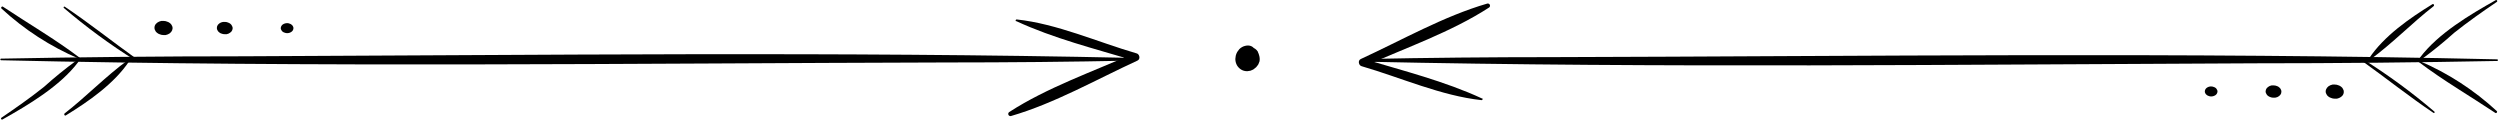 <svg xmlns="http://www.w3.org/2000/svg" width="1087" height="52" viewBox="0 0 1087 52" fill="none"><path d="M547.423 23.91C547.319 23.498 547.167 23.1 546.971 22.723V22.553L546.349 21.734C545.983 21.359 545.552 21.052 545.077 20.829C545.019 20.747 544.953 20.672 544.879 20.603L544.512 20.321C543.951 19.974 543.306 19.788 542.647 19.784C542.207 19.781 541.77 19.838 541.346 19.953C540.933 20.052 540.534 20.204 540.159 20.406C539.675 20.651 539.236 20.976 538.859 21.366C538.587 21.692 538.332 22.031 538.096 22.384C538.014 22.476 537.947 22.581 537.898 22.695C537.631 23.174 537.431 23.687 537.305 24.221C537.221 24.66 537.164 25.104 537.135 25.549C537.121 25.671 537.121 25.795 537.135 25.917C537.176 26.789 537.417 27.64 537.842 28.404C538.274 29.137 538.875 29.757 539.594 30.213C540.332 30.676 541.182 30.93 542.053 30.947H542.392C542.83 30.919 543.265 30.853 543.692 30.75L544.286 30.495L544.879 30.241L545.19 30.015C545.539 29.775 545.869 29.511 546.179 29.223C546.477 28.894 546.75 28.545 546.999 28.178L547.168 27.867C547.358 27.474 547.518 27.068 547.649 26.651C547.8 25.733 547.723 24.791 547.423 23.91Z" fill="black"></path><path d="M0.407 26.199C137.196 29.365 274.212 27.528 411.059 27.16C438.19 27.16 465.351 26.906 492.482 26.341C492.614 26.311 492.732 26.238 492.817 26.133C492.901 26.027 492.947 25.896 492.947 25.761C492.947 25.626 492.901 25.495 492.817 25.39C492.732 25.285 492.614 25.211 492.482 25.182C363.634 22.356 234.475 23.967 105.571 24.475C70.526 24.475 35.452 24.814 0.407 25.493C0.33 25.515 0.262 25.561 0.214 25.625C0.166 25.689 0.14 25.766 0.14 25.846C0.14 25.926 0.166 26.004 0.214 26.067C0.262 26.131 0.33 26.177 0.407 26.199Z" fill="black"></path><path d="M441.808 9.157C458.002 16.675 476.203 21.253 493.274 26.369L492.85 23.26C475.044 31.23 455.289 38.041 438.84 48.696C438.644 48.816 438.497 49.002 438.426 49.221C438.356 49.439 438.366 49.676 438.455 49.888C438.543 50.1 438.705 50.273 438.911 50.376C439.117 50.479 439.352 50.505 439.575 50.449C458.483 44.966 476.74 34.537 494.574 26.341C495.987 25.691 495.478 23.515 494.178 23.204C477.221 18.286 459.641 10.344 442.034 8.451C441.61 8.451 441.412 9.101 441.808 9.299L441.808 9.157Z" fill="black"></path><path d="M34.689 25.125C24.006 17.042 12.277 10.231 1.283 2.911C0.802 2.572 0.209 3.335 0.661 3.731C10.55 12.868 21.936 20.239 34.321 25.521C34.632 25.521 34.774 25.154 34.547 24.984L34.689 25.125Z" fill="black"></path><path d="M33.276 26.284C28.377 29.871 23.66 33.7 19.144 37.759C13.153 42.535 6.907 46.916 0.576 51.212C0.498 51.281 0.447 51.376 0.431 51.48C0.415 51.583 0.436 51.689 0.489 51.779C0.542 51.869 0.625 51.937 0.724 51.973C0.822 52.009 0.93 52.009 1.028 51.975C12.333 45.616 26.097 37.476 34.01 26.991C34.321 26.567 33.728 26.03 33.304 26.284L33.276 26.284Z" fill="black"></path><path d="M59.249 25.521C48.848 18.088 38.815 10.062 28.16 2.911C27.849 2.685 27.454 3.194 27.736 3.448C37.521 11.809 47.913 19.432 58.825 26.256C59.305 26.567 59.701 25.832 59.277 25.521L59.249 25.521Z" fill="black"></path><path d="M55.688 26.087C45.993 33.152 37.515 41.998 28.132 49.29C27.623 49.685 28.132 50.505 28.64 50.166C38.532 44.09 49.639 36.402 56.196 26.595C56.394 26.284 55.998 25.86 55.688 26.087Z" fill="black"></path><path d="M70.13 9.101C69.489 9.226 68.882 9.486 68.349 9.864L67.728 10.457C67.373 10.899 67.174 11.446 67.162 12.012C67.123 12.441 67.232 12.87 67.473 13.227C67.623 13.641 67.9 13.997 68.264 14.245C68.622 14.563 69.047 14.795 69.508 14.923C69.981 15.129 70.49 15.235 71.006 15.234L72.052 15.234C72.692 15.109 73.299 14.848 73.832 14.471L74.454 13.849C74.803 13.402 75.01 12.861 75.047 12.295C75.072 11.876 74.963 11.46 74.737 11.108C74.567 10.705 74.294 10.354 73.945 10.09C73.574 9.777 73.14 9.546 72.673 9.412C72.201 9.206 71.691 9.1 71.175 9.101L70.13 9.101Z" fill="black"></path><path d="M96.866 9.553C96.311 9.64 95.787 9.863 95.34 10.203L94.774 10.74C94.463 11.124 94.293 11.603 94.294 12.097C94.267 12.463 94.356 12.829 94.548 13.142C94.698 13.494 94.943 13.798 95.255 14.018C95.554 14.308 95.924 14.513 96.329 14.612C96.75 14.786 97.202 14.872 97.657 14.866C97.968 14.866 98.251 14.866 98.561 14.866C99.118 14.77 99.643 14.537 100.088 14.188L100.653 13.679C100.952 13.287 101.129 12.815 101.162 12.323C101.182 11.953 101.083 11.586 100.879 11.277C100.731 10.924 100.498 10.614 100.201 10.373C99.873 10.109 99.499 9.908 99.099 9.779C98.686 9.608 98.245 9.522 97.799 9.525L96.866 9.553Z" fill="black"></path><path d="M122.924 10.655C122.682 10.835 122.482 11.064 122.335 11.327C122.189 11.59 122.101 11.881 122.076 12.181C122.053 12.473 122.133 12.763 122.302 13.001C122.419 13.286 122.603 13.538 122.839 13.736C123.096 13.947 123.394 14.101 123.715 14.188C124.055 14.333 124.42 14.41 124.789 14.414C125.488 14.443 126.175 14.234 126.739 13.821C126.984 13.651 127.188 13.428 127.335 13.169C127.481 12.909 127.568 12.62 127.587 12.323C127.61 12.026 127.541 11.73 127.389 11.475C127.268 11.192 127.073 10.948 126.824 10.768C126.576 10.539 126.275 10.374 125.948 10.288C125.619 10.14 125.263 10.063 124.902 10.062C124.198 10.055 123.508 10.261 122.924 10.655Z" fill="black"></path><path d="M1085.84 25.801C949.048 22.636 812.032 24.473 675.186 24.84C648.054 24.84 620.894 25.095 593.762 25.66C593.63 25.689 593.512 25.762 593.427 25.868C593.343 25.973 593.297 26.104 593.297 26.239C593.297 26.374 593.343 26.505 593.427 26.61C593.512 26.716 593.63 26.789 593.762 26.819C722.61 29.645 851.769 28.034 980.673 27.525C1015.72 27.525 1050.79 27.186 1085.84 26.508C1085.91 26.486 1085.98 26.439 1086.03 26.376C1086.08 26.312 1086.1 26.234 1086.1 26.154C1086.1 26.075 1086.08 25.997 1086.03 25.933C1085.98 25.869 1085.91 25.823 1085.84 25.801Z" fill="black"></path><path d="M644.436 42.843C628.242 35.325 610.041 30.747 592.97 25.631L593.394 28.74C611.2 20.77 630.955 13.959 647.404 3.304C647.6 3.184 647.747 2.998 647.818 2.78C647.888 2.561 647.878 2.324 647.79 2.112C647.701 1.9 647.539 1.727 647.333 1.624C647.127 1.521 646.892 1.496 646.669 1.552C627.761 7.035 609.504 17.463 591.67 25.66C590.257 26.31 590.766 28.486 592.066 28.797C609.023 33.714 626.603 41.656 644.21 43.55C644.634 43.55 644.832 42.9 644.436 42.702L644.436 42.843Z" fill="black"></path><path d="M1051.56 26.875C1062.24 34.958 1073.97 41.769 1084.96 49.089C1085.44 49.428 1086.04 48.665 1085.58 48.27C1075.69 39.132 1064.31 31.761 1051.92 26.48C1051.61 26.48 1051.47 26.847 1051.7 27.017L1051.56 26.875Z" fill="black"></path><path d="M1052.97 25.716C1057.87 22.129 1062.58 18.3 1067.1 14.242C1073.09 9.465 1079.34 5.085 1085.67 0.789C1085.75 0.719 1085.8 0.624 1085.81 0.521C1085.83 0.417 1085.81 0.312 1085.75 0.222C1085.7 0.132 1085.62 0.063 1085.52 0.027C1085.42 -0.009 1085.31 -0.009 1085.22 0.026C1073.91 6.385 1060.15 14.524 1052.23 25.01C1051.92 25.433 1052.52 25.971 1052.94 25.716L1052.97 25.716Z" fill="black"></path><path d="M1027 26.479C1037.4 33.912 1047.43 41.939 1058.08 49.089C1058.39 49.315 1058.79 48.807 1058.51 48.552C1048.72 40.192 1038.33 32.568 1027.42 25.744C1026.94 25.434 1026.54 26.169 1026.97 26.479L1027 26.479Z" fill="black"></path><path d="M1030.56 25.914C1040.25 18.848 1048.73 10.002 1058.11 2.71C1058.62 2.315 1058.11 1.495 1057.6 1.834C1047.71 7.911 1036.6 15.598 1030.05 25.405C1029.85 25.716 1030.25 26.14 1030.56 25.914Z" fill="black"></path><path d="M1016.11 42.9C1016.76 42.774 1017.36 42.514 1017.89 42.136L1018.52 41.543C1018.87 41.101 1019.07 40.555 1019.08 39.989C1019.12 39.56 1019.01 39.13 1018.77 38.773C1018.62 38.359 1018.34 38.003 1017.98 37.756C1017.62 37.438 1017.2 37.206 1016.74 37.078C1016.26 36.871 1015.75 36.766 1015.24 36.767L1014.19 36.767C1013.55 36.892 1012.94 37.152 1012.41 37.53L1011.79 38.151C1011.44 38.598 1011.23 39.14 1011.2 39.706C1011.17 40.124 1011.28 40.54 1011.51 40.893C1011.68 41.296 1011.95 41.647 1012.3 41.91C1012.67 42.224 1013.1 42.455 1013.57 42.589C1014.04 42.795 1014.55 42.901 1015.07 42.9L1016.11 42.9Z" fill="black"></path><path d="M989.378 42.447C989.933 42.36 990.457 42.137 990.904 41.797L991.47 41.26C991.781 40.877 991.951 40.398 991.95 39.904C991.977 39.537 991.888 39.171 991.696 38.858C991.546 38.506 991.301 38.203 990.989 37.982C990.69 37.692 990.32 37.487 989.915 37.388C989.494 37.214 989.042 37.128 988.587 37.134C988.276 37.134 987.993 37.134 987.683 37.134C987.126 37.23 986.601 37.463 986.156 37.812L985.591 38.321C985.292 38.713 985.115 39.185 985.082 39.678C985.062 40.047 985.161 40.414 985.365 40.723C985.513 41.076 985.746 41.387 986.043 41.628C986.371 41.891 986.745 42.092 987.146 42.221C987.558 42.392 988 42.478 988.446 42.475L989.378 42.447Z" fill="black"></path><path d="M963.32 41.345C963.562 41.166 963.762 40.937 963.909 40.673C964.055 40.41 964.143 40.119 964.168 39.819C964.191 39.528 964.111 39.237 963.942 38.999C963.825 38.714 963.641 38.462 963.405 38.264C963.148 38.053 962.85 37.899 962.529 37.812C962.189 37.667 961.824 37.591 961.455 37.586C960.756 37.557 960.069 37.766 959.505 38.18C959.26 38.349 959.056 38.572 958.909 38.832C958.763 39.091 958.676 39.38 958.657 39.678C958.634 39.974 958.703 40.27 958.855 40.526C958.976 40.808 959.171 41.052 959.42 41.232C959.668 41.462 959.969 41.627 960.296 41.712C960.625 41.86 960.981 41.937 961.342 41.939C962.046 41.946 962.736 41.739 963.32 41.345Z" fill="black"></path></svg>